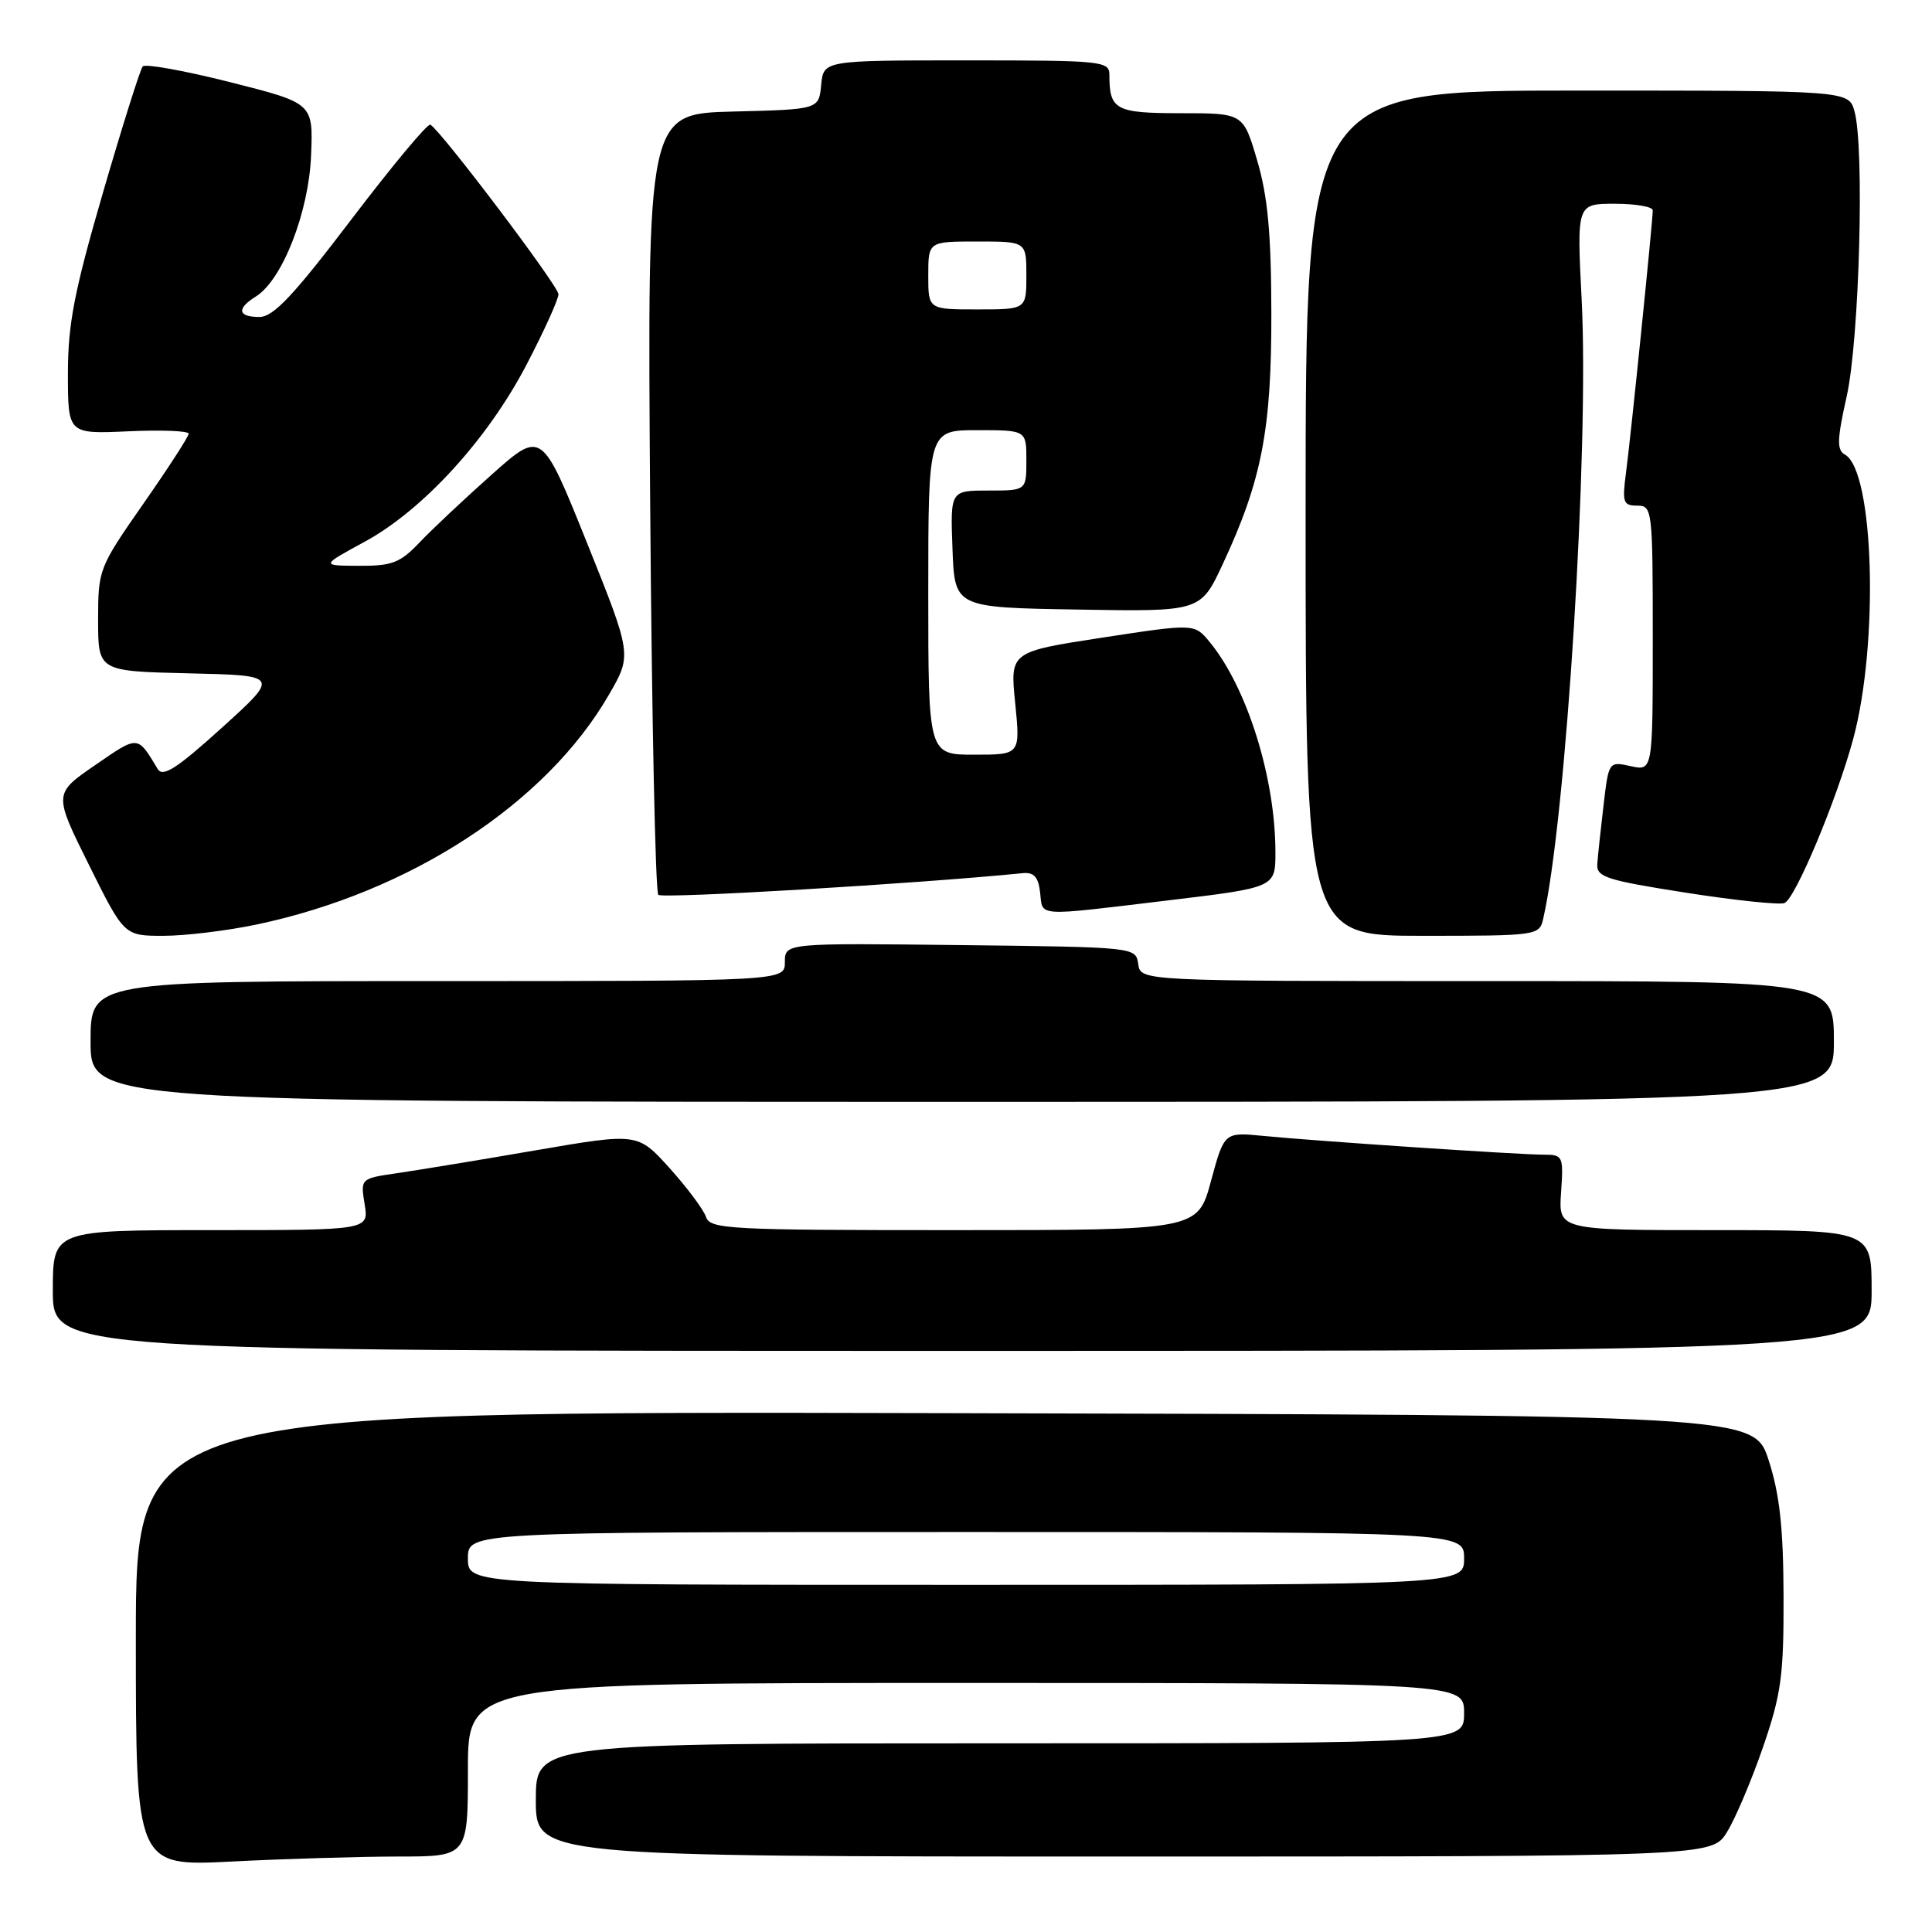 <?xml version="1.0" encoding="UTF-8" standalone="no"?>
<!DOCTYPE svg PUBLIC "-//W3C//DTD SVG 1.1//EN" "http://www.w3.org/Graphics/SVG/1.1/DTD/svg11.dtd" >
<svg xmlns="http://www.w3.org/2000/svg" xmlns:xlink="http://www.w3.org/1999/xlink" version="1.1" viewBox="0 0 256 256">
 <g >
 <path fill="currentColor"
d=" M 52.75 246.00 C 62.00 246.00 62.00 246.00 62.00 234.50 C 62.00 223.00 62.00 223.00 128.00 223.00 C 194.00 223.00 194.00 223.00 194.00 227.00 C 194.00 231.00 194.00 231.00 132.50 231.00 C 71.00 231.00 71.00 231.00 71.00 238.50 C 71.00 246.00 71.00 246.00 148.92 246.00 C 226.84 246.00 226.84 246.00 228.84 242.75 C 229.95 240.96 232.09 235.90 233.61 231.50 C 236.03 224.46 236.36 222.05 236.33 211.50 C 236.30 202.43 235.82 198.03 234.36 193.50 C 232.42 187.50 232.42 187.50 125.21 187.25 C 18.00 186.99 18.00 186.99 18.00 217.15 C 18.00 247.31 18.00 247.31 30.75 246.66 C 37.76 246.30 47.66 246.01 52.75 246.00 Z  M 248.00 171.00 C 248.00 163.00 248.00 163.00 227.25 163.00 C 206.50 163.00 206.50 163.00 206.85 158.00 C 207.18 153.17 207.10 153.00 204.53 153.00 C 201.26 153.00 174.39 151.20 167.36 150.51 C 162.22 150.01 162.22 150.01 160.46 156.50 C 158.70 163.00 158.70 163.00 126.42 163.00 C 96.56 163.00 94.09 162.87 93.55 161.25 C 93.23 160.29 91.07 157.39 88.74 154.80 C 84.50 150.10 84.50 150.10 71.00 152.42 C 63.58 153.70 55.31 155.06 52.63 155.45 C 47.76 156.16 47.76 156.16 48.32 159.58 C 48.87 163.00 48.87 163.00 27.94 163.00 C 7.00 163.00 7.00 163.00 7.00 171.00 C 7.00 179.00 7.00 179.00 127.50 179.00 C 248.00 179.00 248.00 179.00 248.00 171.00 Z  M 243.00 138.00 C 243.00 130.00 243.00 130.00 197.07 130.00 C 151.14 130.00 151.14 130.00 150.82 127.75 C 150.50 125.50 150.50 125.50 127.25 125.23 C 104.00 124.96 104.00 124.96 104.00 127.48 C 104.00 130.00 104.00 130.00 58.00 130.00 C 12.00 130.00 12.00 130.00 12.00 138.00 C 12.00 146.00 12.00 146.00 127.50 146.00 C 243.00 146.00 243.00 146.00 243.00 138.00 Z  M 33.97 122.51 C 54.37 118.22 72.36 106.48 80.70 92.03 C 83.74 86.77 83.74 86.77 77.76 71.88 C 71.77 56.99 71.77 56.99 65.14 62.90 C 61.49 66.15 57.18 70.20 55.56 71.91 C 53.02 74.58 51.94 75.00 47.56 74.97 C 42.50 74.95 42.50 74.95 48.29 71.80 C 56.03 67.61 64.64 58.19 69.79 48.28 C 72.11 43.83 74.00 39.65 74.00 38.99 C 74.00 37.90 58.56 17.47 57.03 16.52 C 56.68 16.30 51.98 21.95 46.57 29.06 C 38.84 39.23 36.22 42.00 34.36 42.00 C 31.51 42.00 31.32 40.90 33.90 39.29 C 37.41 37.11 40.92 28.12 41.22 20.58 C 41.50 13.67 41.50 13.67 30.50 10.89 C 24.45 9.36 19.23 8.42 18.91 8.80 C 18.58 9.19 16.21 16.70 13.65 25.50 C 9.83 38.64 9.00 42.93 9.00 49.51 C 9.00 57.51 9.00 57.51 17.00 57.15 C 21.40 56.95 25.00 57.09 25.00 57.47 C 25.00 57.84 22.30 62.01 19.00 66.74 C 13.10 75.20 13.00 75.45 13.00 82.14 C 13.00 88.94 13.00 88.94 25.03 89.22 C 37.05 89.50 37.05 89.50 29.41 96.42 C 23.48 101.79 21.58 103.02 20.91 101.92 C 18.18 97.39 18.38 97.41 12.61 101.38 C 7.10 105.17 7.10 105.17 11.78 114.59 C 16.45 124.00 16.45 124.00 21.66 124.00 C 24.53 124.00 30.06 123.33 33.97 122.51 Z  M 204.48 121.75 C 207.52 108.52 210.58 59.36 209.58 39.75 C 208.93 27.00 208.93 27.00 213.96 27.00 C 216.73 27.00 219.00 27.39 219.00 27.87 C 219.00 29.30 216.06 58.15 215.44 62.75 C 214.94 66.56 215.09 67.00 216.94 67.00 C 218.94 67.00 219.00 67.49 219.00 84.58 C 219.00 102.16 219.00 102.16 216.08 101.52 C 213.17 100.88 213.16 100.89 212.48 106.69 C 212.10 109.88 211.73 113.38 211.65 114.46 C 211.52 116.21 212.77 116.62 223.35 118.28 C 229.86 119.30 235.76 119.92 236.45 119.66 C 237.88 119.11 243.38 105.97 245.56 97.91 C 248.98 85.22 248.32 62.40 244.47 60.24 C 243.37 59.63 243.41 58.27 244.70 52.50 C 246.38 44.98 247.07 19.55 245.73 14.75 C 244.96 12.00 244.96 12.00 208.98 12.00 C 173.00 12.00 173.00 12.00 173.00 68.00 C 173.00 124.00 173.00 124.00 188.48 124.00 C 203.72 124.00 203.97 123.96 204.48 121.75 Z  M 154.75 119.31 C 169.00 117.60 169.00 117.60 169.00 112.94 C 169.00 103.09 165.25 91.09 160.28 85.06 C 158.27 82.62 158.27 82.62 146.05 84.49 C 133.83 86.37 133.83 86.37 134.52 93.18 C 135.20 100.00 135.20 100.00 129.10 100.00 C 123.00 100.00 123.00 100.00 123.00 78.50 C 123.00 57.00 123.00 57.00 129.50 57.00 C 136.00 57.00 136.00 57.00 136.00 61.00 C 136.00 65.00 136.00 65.00 130.96 65.00 C 125.92 65.00 125.92 65.00 126.21 72.75 C 126.50 80.50 126.50 80.50 142.79 80.77 C 159.08 81.05 159.08 81.05 162.01 74.77 C 167.19 63.67 168.49 56.94 168.46 41.50 C 168.44 30.88 167.98 25.99 166.58 21.25 C 164.74 15.00 164.74 15.00 156.48 15.00 C 147.80 15.00 147.00 14.57 147.00 9.92 C 147.00 8.09 146.06 8.00 128.06 8.00 C 109.13 8.00 109.13 8.00 108.81 11.25 C 108.50 14.50 108.50 14.50 97.14 14.78 C 85.77 15.07 85.77 15.07 86.15 66.46 C 86.36 94.73 86.84 118.18 87.23 118.57 C 87.77 119.10 121.53 117.10 135.50 115.70 C 137.00 115.55 137.58 116.19 137.82 118.25 C 138.19 121.51 136.99 121.44 154.75 119.31 Z  M 62.00 206.50 C 62.00 203.00 62.00 203.00 128.00 203.00 C 194.00 203.00 194.00 203.00 194.00 206.50 C 194.00 210.00 194.00 210.00 128.00 210.00 C 62.00 210.00 62.00 210.00 62.00 206.50 Z  M 123.00 36.50 C 123.00 32.00 123.00 32.00 129.50 32.00 C 136.00 32.00 136.00 32.00 136.00 36.50 C 136.00 41.00 136.00 41.00 129.50 41.00 C 123.00 41.00 123.00 41.00 123.00 36.50 Z "/>
</g>
</svg>